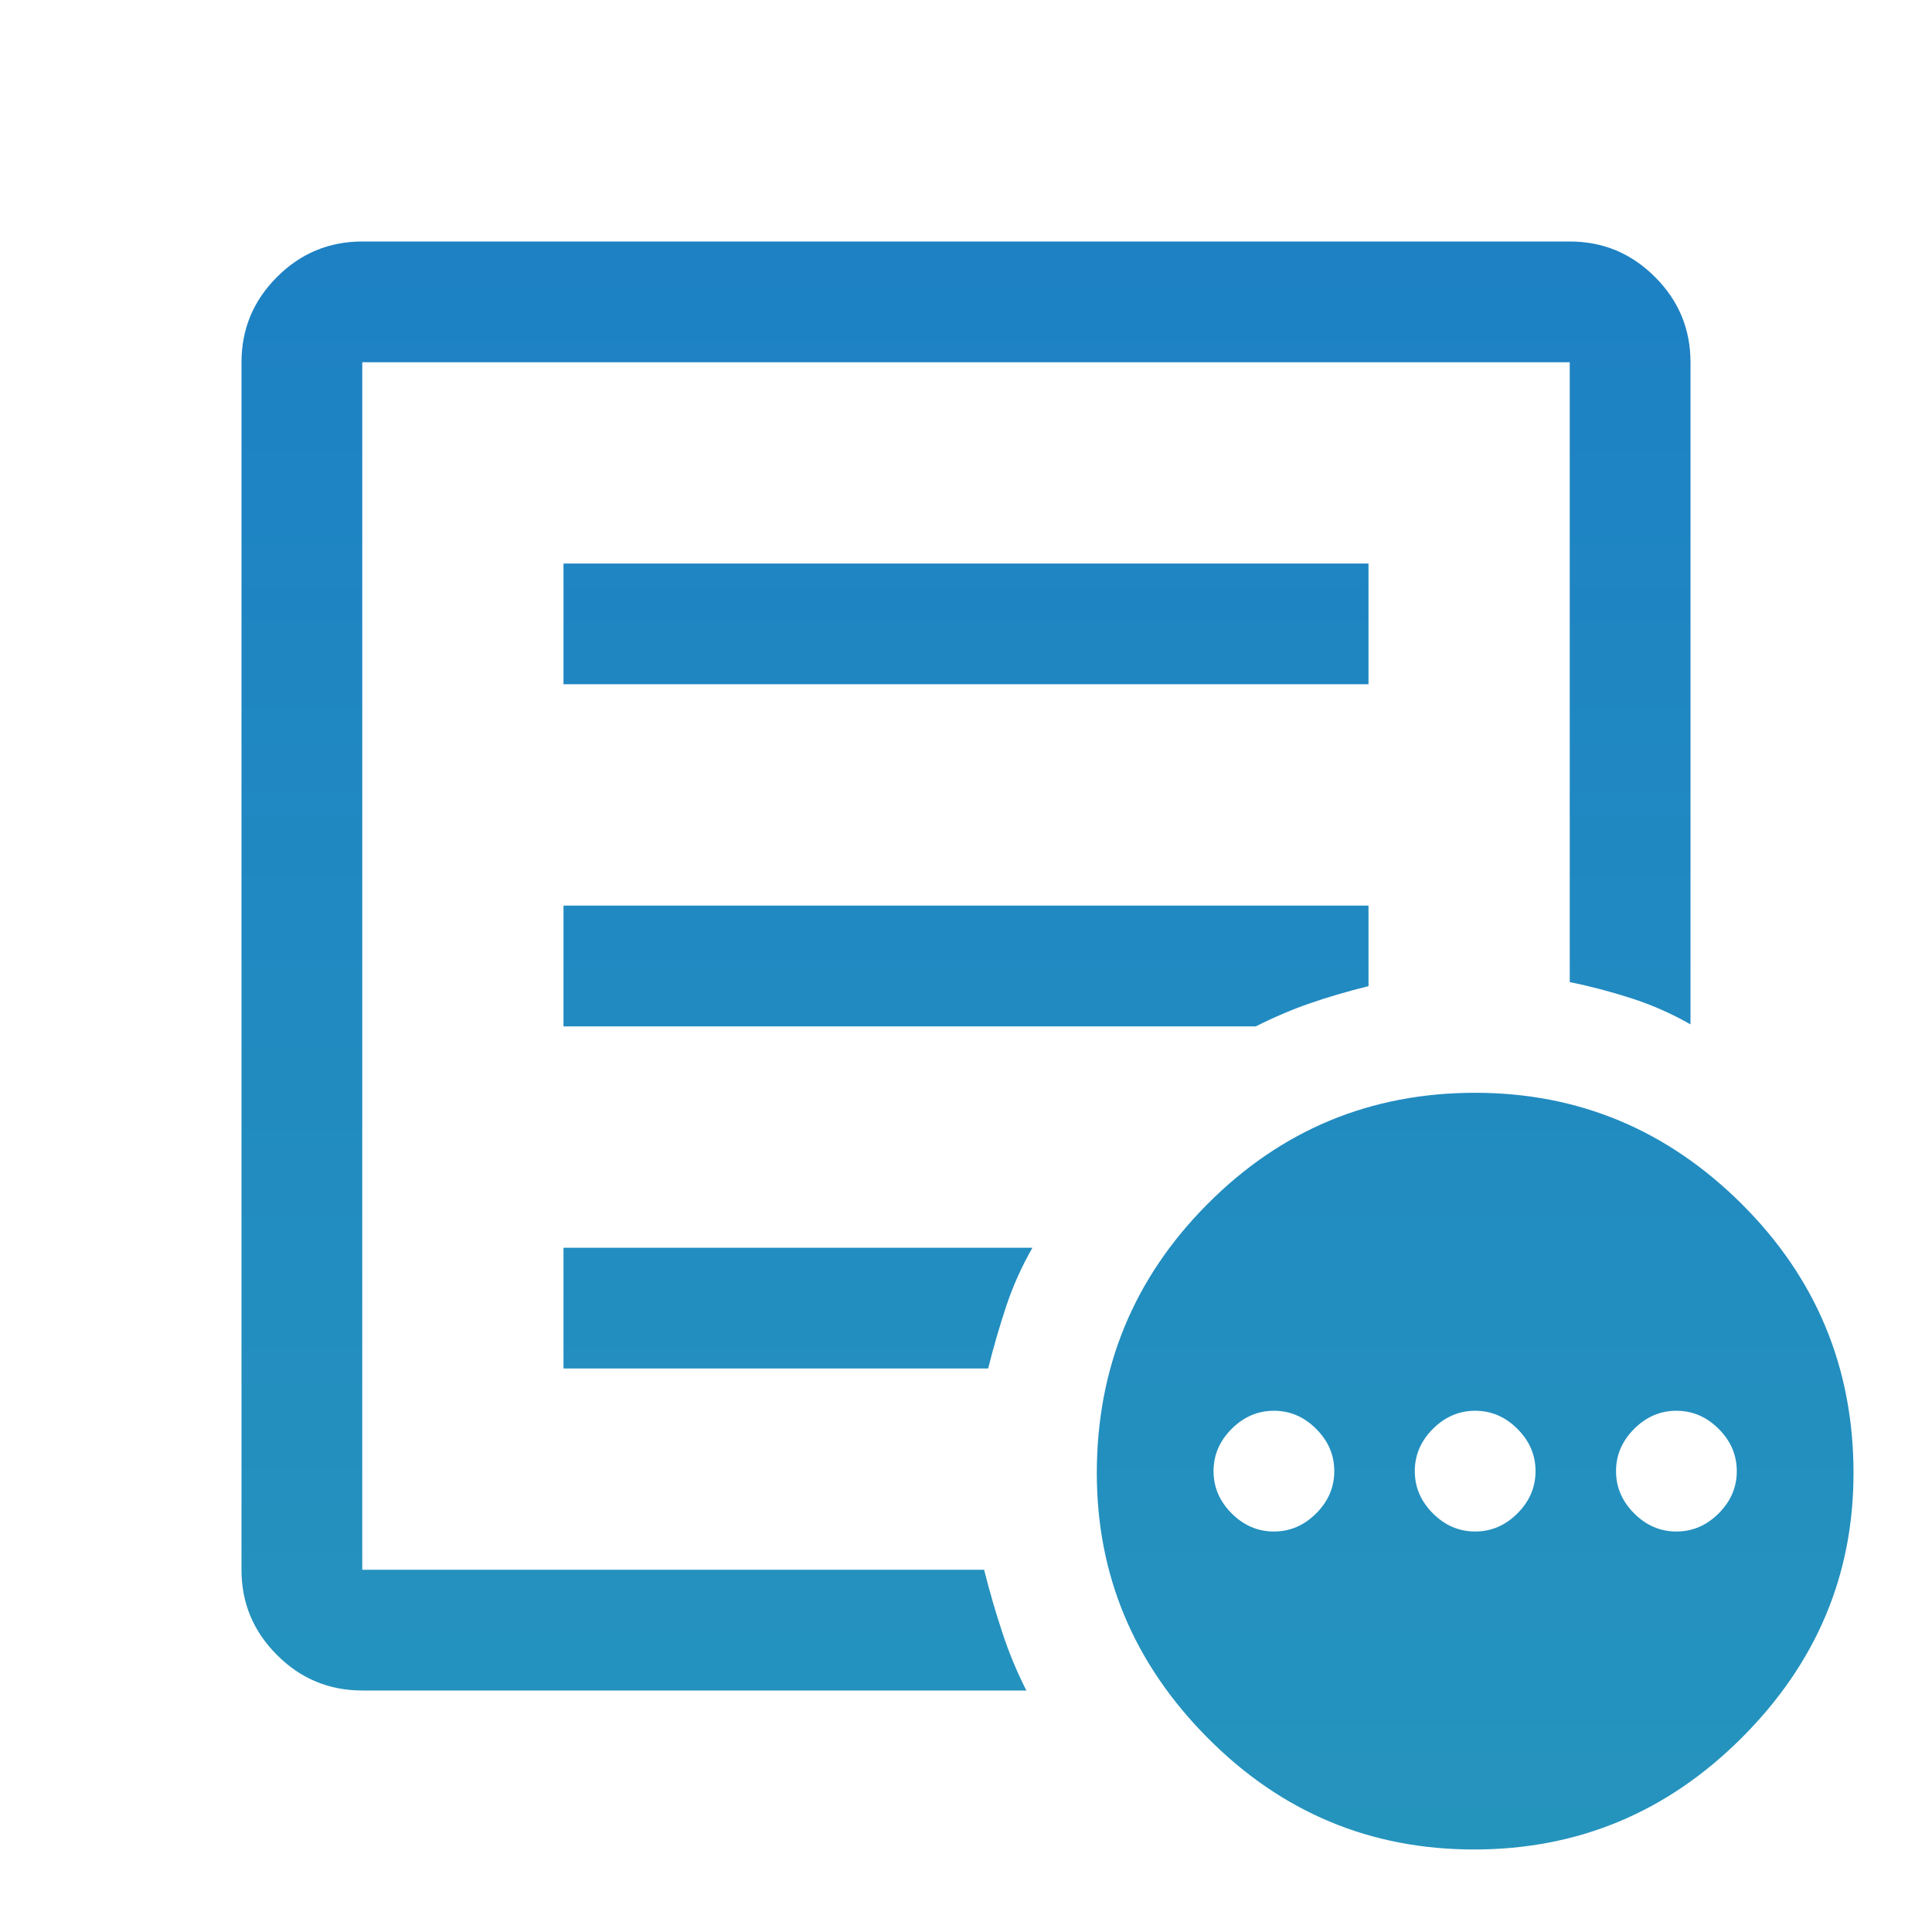 <svg width="24" height="24" viewBox="0 0 24 24" fill="none" xmlns="http://www.w3.org/2000/svg">
<path d="M15.825 19.025C16.025 19.025 16.2 18.95 16.35 18.8C16.5 18.65 16.575 18.475 16.575 18.275C16.575 18.075 16.5 17.9 16.35 17.75C16.2 17.6 16.025 17.525 15.825 17.525C15.625 17.525 15.45 17.6 15.3 17.75C15.15 17.9 15.075 18.075 15.075 18.275C15.075 18.475 15.15 18.65 15.3 18.8C15.45 18.95 15.625 19.025 15.825 19.025ZM18.325 19.025C18.525 19.025 18.7 18.95 18.85 18.8C19 18.65 19.075 18.475 19.075 18.275C19.075 18.075 19 17.9 18.85 17.75C18.7 17.6 18.525 17.525 18.325 17.525C18.125 17.525 17.95 17.6 17.8 17.75C17.65 17.9 17.575 18.075 17.575 18.275C17.575 18.475 17.65 18.65 17.8 18.8C17.95 18.95 18.125 19.025 18.325 19.025ZM20.825 19.025C21.025 19.025 21.2 18.95 21.35 18.8C21.5 18.65 21.575 18.475 21.575 18.275C21.575 18.075 21.5 17.9 21.35 17.75C21.2 17.6 21.025 17.525 20.825 17.525C20.625 17.525 20.45 17.6 20.3 17.75C20.15 17.9 20.075 18.075 20.075 18.275C20.075 18.475 20.15 18.65 20.3 18.8C20.45 18.95 20.625 19.025 20.825 19.025ZM4.5 21C4.088 21 3.734 20.853 3.441 20.559C3.147 20.266 3 19.913 3 19.5V4.5C3 4.088 3.147 3.734 3.441 3.441C3.734 3.147 4.088 3 4.5 3H19.5C19.913 3 20.266 3.147 20.559 3.441C20.853 3.734 21 4.088 21 4.5V12.725C20.767 12.592 20.521 12.483 20.262 12.4C20.004 12.317 19.75 12.25 19.5 12.2V4.5H4.5V19.5H12.225C12.292 19.767 12.367 20.026 12.451 20.279C12.534 20.532 12.634 20.772 12.75 21H4.5ZM4.5 18.325V19.5V4.5V12.2V12.1V18.325ZM7 17H12.275C12.342 16.733 12.417 16.475 12.5 16.225C12.583 15.975 12.692 15.733 12.825 15.5H7V17ZM7 12.75H15.6C15.833 12.633 16.058 12.537 16.275 12.463C16.492 12.387 16.733 12.317 17 12.25V11.25H7V12.75ZM7 8.5H17V7H7V8.5ZM18.312 22.975C17.021 22.975 15.917 22.512 15 21.587C14.083 20.663 13.625 19.567 13.625 18.3C13.625 16.993 14.083 15.878 15 14.957C15.916 14.036 17.025 13.575 18.325 13.575C19.608 13.575 20.712 14.036 21.637 14.957C22.562 15.878 23.025 16.993 23.025 18.3C23.025 19.567 22.562 20.663 21.637 21.587C20.712 22.512 19.604 22.975 18.312 22.975Z" fill="url(#paint0_linear_49_490)"/>
<defs>
<linearGradient id="paint0_linear_49_490" x1="13.012" y1="3" x2="13.012" y2="22.975" gradientUnits="userSpaceOnUse">
<stop stop-color="#1D81C4"/>
<stop offset="1" stop-color="#2594BD"/>
</linearGradient>
</defs>
</svg>
